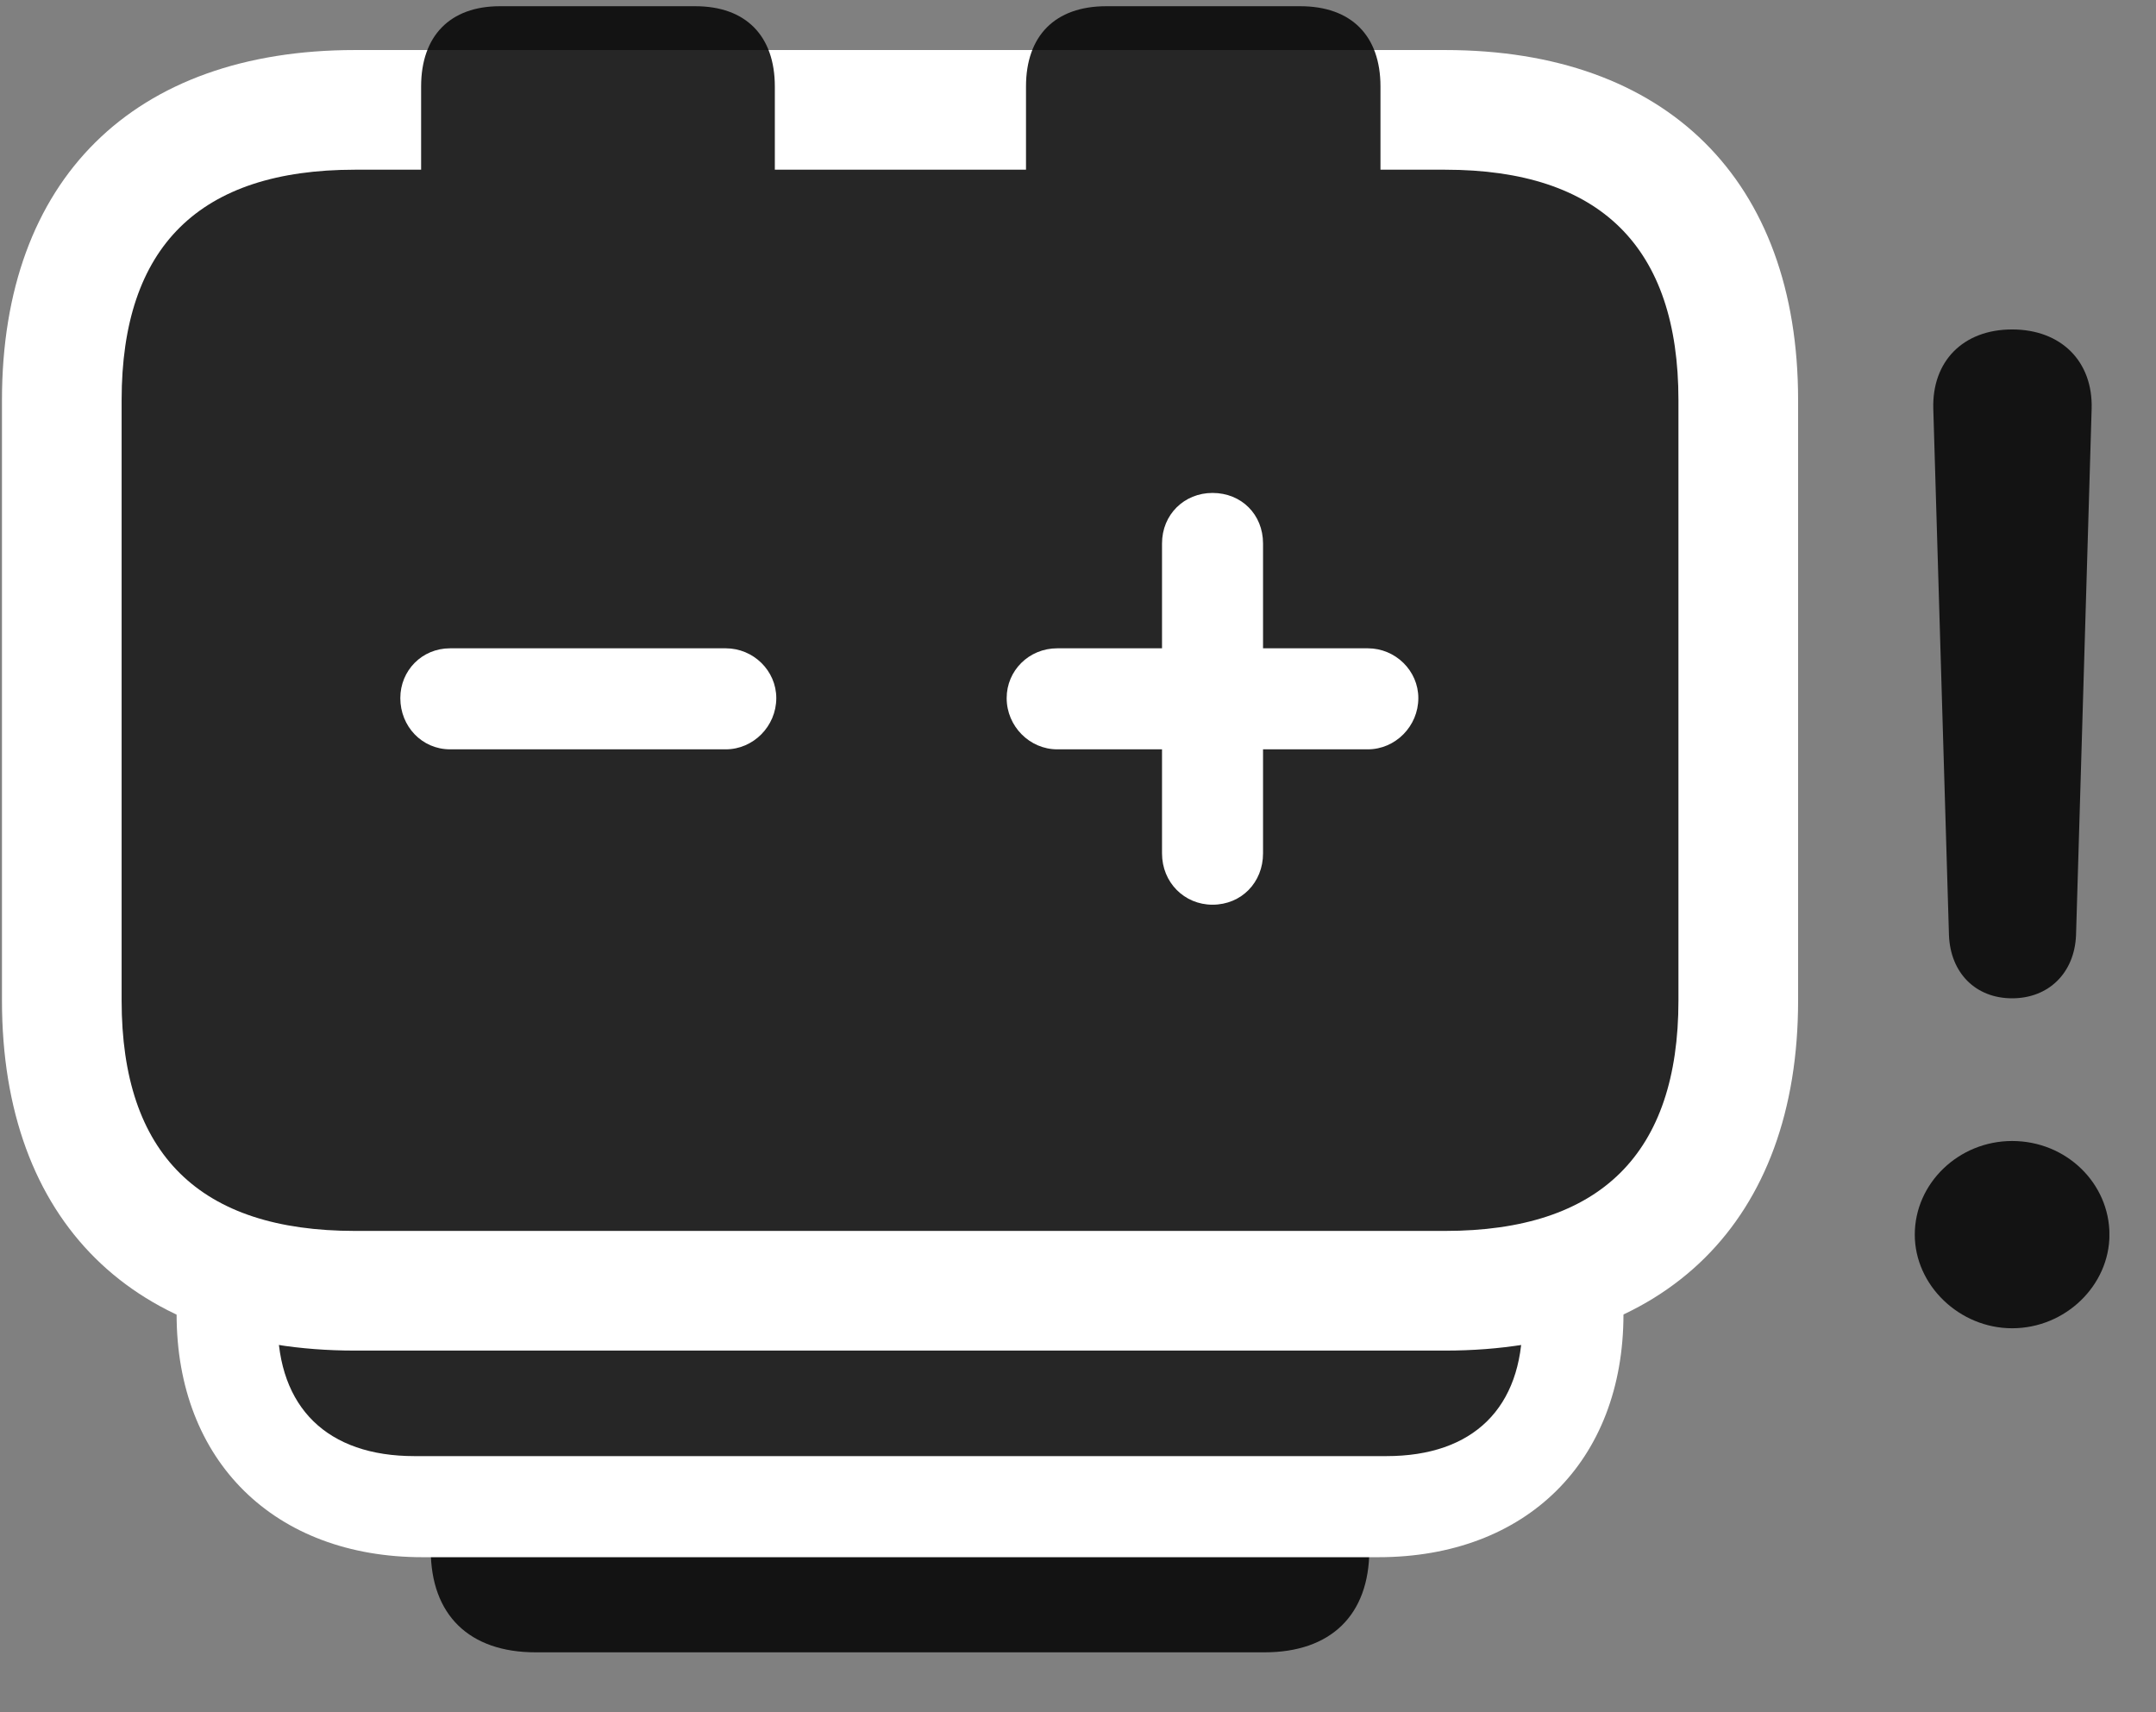<svg width="34" height="27" viewBox="0 0 34 27" fill="none" xmlns="http://www.w3.org/2000/svg">
<rect x="0" y="0" width="34" height="27" fill="#808080" stroke="none"/>
<g clip-path="url(#clip0_2207_17473)">
<path d="M31.731 20.945C32.575 20.945 33.266 20.266 33.266 19.469C33.266 18.66 32.586 17.992 31.731 17.992C30.887 17.992 30.196 18.66 30.196 19.469C30.196 20.266 30.899 20.945 31.731 20.945ZM31.731 15.742C32.305 15.742 32.715 15.344 32.739 14.746L32.985 6.449C33.008 5.699 32.504 5.195 31.731 5.195C30.957 5.195 30.465 5.699 30.488 6.449L30.735 14.746C30.758 15.344 31.157 15.742 31.731 15.742Z" fill="black" fill-opacity="0.85"/>
<path d="M8.446 14.43C7.403 14.43 6.793 15.016 6.793 16.059V24.438C6.793 25.469 7.403 26.055 8.446 26.055H19.942C20.985 26.055 21.594 25.469 21.594 24.438V16.059C21.594 15.016 20.985 14.43 19.942 14.43H8.446Z" fill="black" fill-opacity="0.85"/>
<path d="M6.664 8.5C4.332 8.5 2.785 10.023 2.785 12.332V20.723C2.785 23.043 4.332 24.555 6.664 24.555H21.735C24.067 24.555 25.602 23.043 25.602 20.723V12.332C25.602 10.023 24.067 8.5 21.735 8.5H6.664Z" fill="white"/>
<path d="M6.535 10.094C5.164 10.094 4.379 10.855 4.379 12.203V20.852C4.379 22.199 5.164 22.961 6.535 22.961H21.863C23.235 22.961 24.008 22.199 24.008 20.852V12.203C24.008 10.855 23.235 10.094 21.863 10.094H6.535Z" fill="black" fill-opacity="0.85"/>
<path d="M5.598 0.789C2.106 0.789 0.031 2.828 0.031 6.309V15.777C0.031 19.258 2.106 21.297 5.598 21.297H22.789C26.282 21.297 28.356 19.246 28.356 15.777V6.309C28.356 2.84 26.282 0.789 22.789 0.789H5.598Z" fill="white"/>
<path d="M5.598 2.676C3.149 2.676 1.918 3.883 1.918 6.309V15.777C1.918 18.203 3.149 19.41 5.598 19.41H22.789C25.238 19.41 26.469 18.192 26.469 15.777V6.309C26.469 3.895 25.238 2.676 22.789 2.676H21.77V1.363C21.77 0.566 21.313 0.098 20.504 0.098H17.446C16.637 0.098 16.18 0.566 16.18 1.363V2.676H12.219V1.363C12.219 0.566 11.762 0.098 10.965 0.098H7.883C7.098 0.098 6.641 0.566 6.641 1.363V2.676H5.598ZM7.098 11.816C6.653 11.816 6.313 11.453 6.313 11.008C6.313 10.574 6.653 10.223 7.098 10.223H11.446C11.879 10.223 12.242 10.574 12.242 11.008C12.242 11.453 11.879 11.816 11.446 11.816H7.098ZM19.121 14.266C18.676 14.266 18.325 13.914 18.325 13.457V11.816H16.672C16.238 11.816 15.875 11.453 15.875 11.008C15.875 10.574 16.227 10.223 16.672 10.223H18.325V8.57C18.325 8.113 18.676 7.773 19.121 7.773C19.578 7.773 19.918 8.113 19.918 8.57V10.223H21.571C22.004 10.223 22.367 10.574 22.367 11.008C22.367 11.453 22.004 11.816 21.571 11.816H19.918V13.457C19.918 13.914 19.578 14.266 19.121 14.266Z" fill="black" fill-opacity="0.85"/>
</g>
<defs>
<clipPath id="clip0_2207_17473">
<rect width="33.234" height="25.98" fill="white" transform="translate(0.031 0.098)"/>
</clipPath>
</defs>
</svg>
